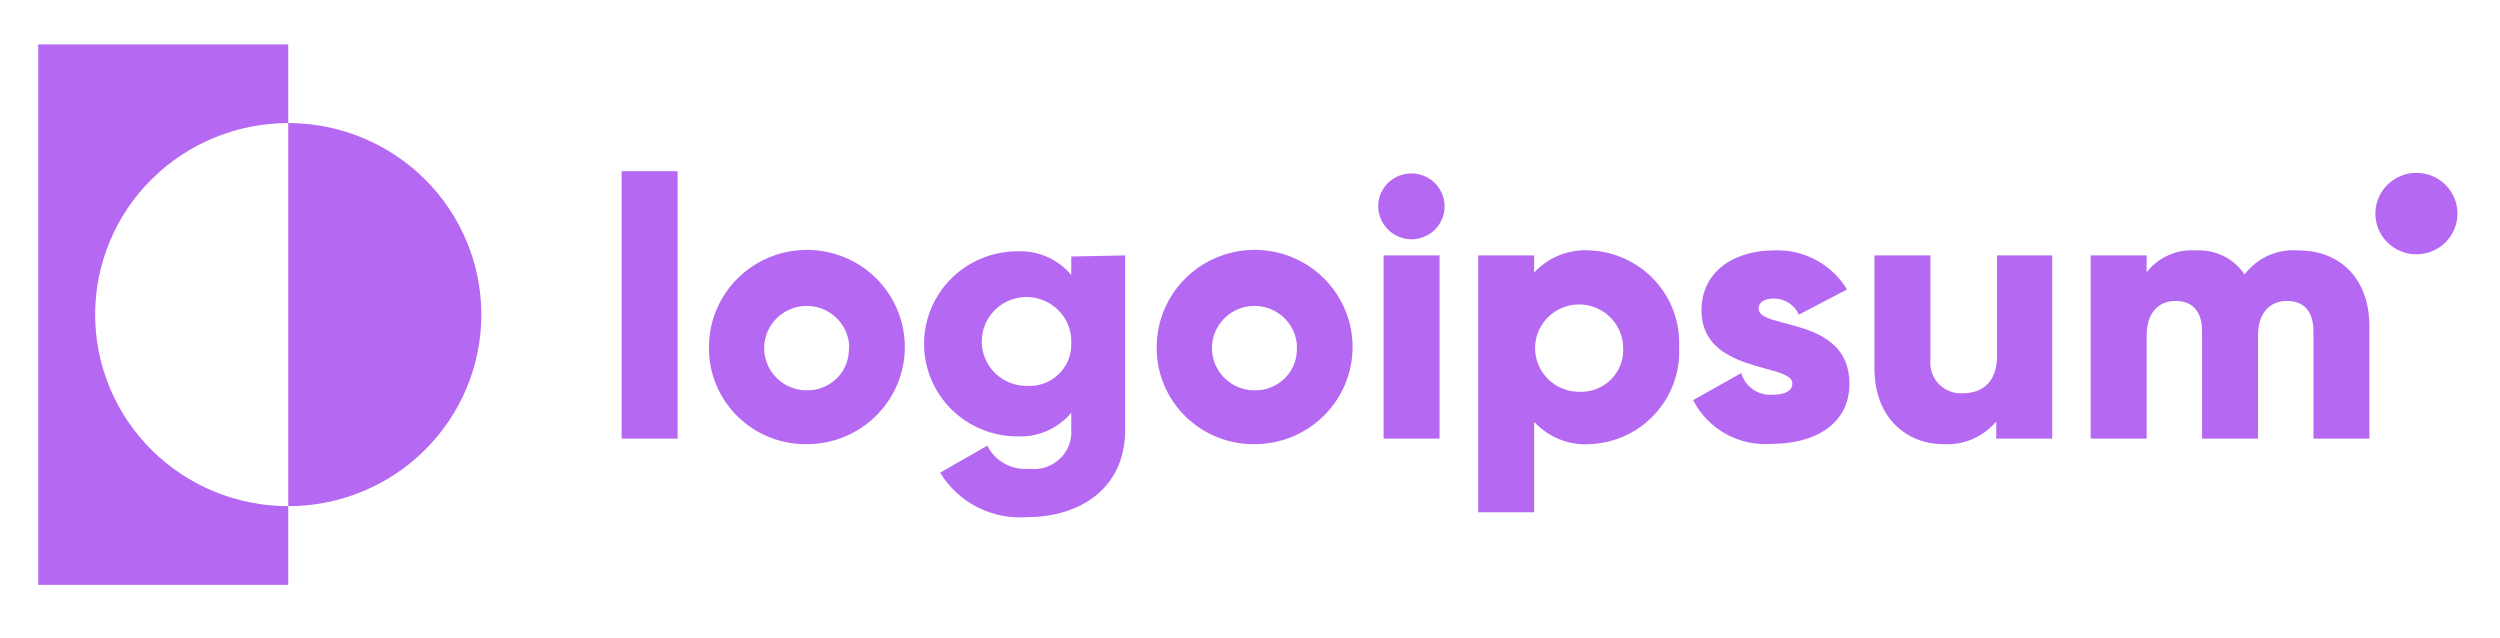 <svg width="200" height="51" viewBox="0 0 200 51" fill="none" xmlns="http://www.w3.org/2000/svg">
<path d="M23.06 9.846V3.553H3.06V46.787H23.06V40.494C18.963 40.494 15.033 38.88 12.136 36.006C9.239 33.132 7.612 29.234 7.612 25.17C7.612 21.106 9.239 17.208 12.136 14.334C15.033 11.46 18.963 9.846 23.06 9.846Z" fill="#B568F1"/>
<path d="M23.06 9.846V40.494C27.157 40.494 31.086 38.88 33.983 36.006C36.88 33.132 38.508 29.234 38.508 25.17C38.508 21.106 36.88 17.208 33.983 14.334C31.086 11.46 27.157 9.846 23.06 9.846Z" fill="#B568F1"/>
<path d="M49.731 13.695H54.209V35.09H49.731V13.695Z" fill="#B568F1"/>
<path d="M56.716 27.761C56.716 26.222 57.177 24.717 58.04 23.438C58.903 22.159 60.13 21.163 61.564 20.576C62.998 19.989 64.576 19.837 66.097 20.141C67.619 20.444 69.015 21.189 70.109 22.28C71.203 23.372 71.946 24.761 72.243 26.272C72.54 27.783 72.379 29.347 71.779 30.767C71.179 32.186 70.167 33.397 68.873 34.246C67.579 35.095 66.059 35.543 64.507 35.534C63.478 35.542 62.458 35.346 61.506 34.958C60.554 34.569 59.69 33.996 58.965 33.273C58.239 32.549 57.666 31.688 57.28 30.742C56.894 29.795 56.703 28.782 56.716 27.761ZM67.94 27.761C67.923 27.098 67.708 26.454 67.324 25.91C66.939 25.367 66.402 24.948 65.779 24.706C65.156 24.464 64.474 24.41 63.82 24.55C63.166 24.69 62.568 25.019 62.101 25.494C61.634 25.97 61.319 26.571 61.195 27.223C61.07 27.876 61.143 28.55 61.403 29.161C61.663 29.773 62.099 30.295 62.656 30.662C63.214 31.029 63.868 31.225 64.537 31.226C64.993 31.235 65.445 31.15 65.867 30.977C66.288 30.805 66.669 30.548 66.985 30.223C67.302 29.898 67.547 29.511 67.707 29.088C67.866 28.664 67.935 28.212 67.91 27.761H67.94Z" fill="#B568F1"/>
<path d="M90.015 20.432V34.364C90.015 39.28 86.134 41.368 82.209 41.368C80.824 41.48 79.436 41.208 78.199 40.58C76.962 39.952 75.927 38.994 75.209 37.814L78.985 35.653C79.291 36.265 79.778 36.77 80.38 37.1C80.983 37.431 81.673 37.572 82.358 37.503C82.795 37.557 83.238 37.514 83.656 37.378C84.073 37.241 84.456 37.015 84.775 36.715C85.095 36.415 85.343 36.049 85.504 35.643C85.664 35.236 85.731 34.8 85.701 34.364V33.017C85.18 33.644 84.519 34.141 83.771 34.47C83.022 34.799 82.206 34.951 81.388 34.912C79.409 34.912 77.511 34.132 76.111 32.744C74.712 31.356 73.925 29.473 73.925 27.509C73.925 25.546 74.712 23.663 76.111 22.275C77.511 20.886 79.409 20.106 81.388 20.106C82.206 20.068 83.022 20.219 83.771 20.548C84.519 20.877 85.18 21.375 85.701 22.002V20.521L90.015 20.432ZM85.701 27.465C85.731 26.757 85.547 26.056 85.172 25.452C84.797 24.849 84.248 24.37 83.597 24.078C82.945 23.787 82.221 23.695 81.517 23.815C80.812 23.935 80.16 24.261 79.644 24.751C79.128 25.242 78.772 25.874 78.621 26.567C78.47 27.261 78.532 27.982 78.798 28.64C79.064 29.298 79.523 29.862 80.115 30.26C80.707 30.657 81.405 30.87 82.119 30.87C82.586 30.904 83.054 30.84 83.494 30.682C83.934 30.525 84.335 30.278 84.673 29.957C85.01 29.636 85.276 29.248 85.454 28.819C85.631 28.39 85.715 27.929 85.701 27.465Z" fill="#B568F1"/>
<path d="M92.537 27.761C92.537 26.223 92.997 24.72 93.859 23.441C94.721 22.162 95.945 21.166 97.378 20.578C98.811 19.99 100.387 19.837 101.907 20.138C103.428 20.44 104.824 21.181 105.919 22.27C107.014 23.359 107.76 24.745 108.06 26.254C108.361 27.763 108.204 29.326 107.608 30.746C107.013 32.166 106.006 33.379 104.716 34.231C103.425 35.084 101.909 35.537 100.358 35.534C99.327 35.544 98.304 35.35 97.35 34.962C96.396 34.575 95.529 34.003 94.8 33.279C94.072 32.555 93.496 31.694 93.108 30.746C92.719 29.799 92.525 28.784 92.537 27.761ZM103.761 27.761C103.744 27.097 103.529 26.453 103.144 25.909C102.758 25.365 102.22 24.947 101.596 24.705C100.972 24.463 100.29 24.41 99.636 24.552C98.981 24.693 98.383 25.023 97.917 25.5C97.45 25.976 97.136 26.579 97.014 27.233C96.891 27.886 96.966 28.56 97.228 29.172C97.49 29.783 97.929 30.304 98.488 30.67C99.048 31.035 99.703 31.228 100.373 31.226C100.829 31.235 101.281 31.15 101.702 30.977C102.124 30.805 102.504 30.548 102.821 30.223C103.138 29.898 103.383 29.511 103.542 29.088C103.702 28.664 103.771 28.212 103.746 27.761H103.761Z" fill="#B568F1"/>
<path d="M110.254 16.509C110.254 15.987 110.41 15.478 110.702 15.044C110.993 14.611 111.408 14.273 111.894 14.074C112.379 13.874 112.913 13.822 113.429 13.924C113.944 14.025 114.418 14.277 114.789 14.645C115.161 15.014 115.414 15.483 115.516 15.994C115.619 16.506 115.566 17.035 115.365 17.517C115.164 17.999 114.823 18.41 114.386 18.7C113.95 18.989 113.436 19.144 112.91 19.144C112.208 19.136 111.537 18.856 111.04 18.364C110.544 17.871 110.262 17.205 110.254 16.509ZM110.687 20.432H115.164V35.09H110.687V20.432Z" fill="#B568F1"/>
<path d="M134.328 27.761C134.379 28.736 134.234 29.711 133.903 30.63C133.572 31.549 133.06 32.395 132.399 33.117C131.737 33.839 130.938 34.425 130.047 34.84C129.157 35.255 128.192 35.49 127.209 35.534C126.375 35.589 125.539 35.457 124.764 35.147C123.988 34.836 123.294 34.356 122.731 33.743V40.983H118.254V20.432H122.731V21.809C123.294 21.197 123.99 20.72 124.765 20.412C125.54 20.104 126.376 19.974 127.209 20.032C128.188 20.076 129.149 20.311 130.036 20.723C130.924 21.135 131.721 21.716 132.382 22.434C133.043 23.152 133.556 23.991 133.889 24.906C134.223 25.82 134.373 26.79 134.328 27.761ZM129.851 27.761C129.833 27.073 129.611 26.406 129.213 25.843C128.815 25.28 128.258 24.846 127.612 24.596C126.966 24.345 126.26 24.289 125.582 24.435C124.905 24.581 124.286 24.922 123.803 25.416C123.319 25.909 122.994 26.533 122.867 27.209C122.74 27.886 122.817 28.584 123.088 29.217C123.359 29.85 123.813 30.39 124.392 30.768C124.971 31.146 125.65 31.347 126.343 31.344C126.818 31.364 127.292 31.284 127.734 31.11C128.176 30.936 128.575 30.671 128.906 30.332C129.238 29.994 129.493 29.59 129.656 29.147C129.818 28.704 129.885 28.232 129.851 27.761Z" fill="#B568F1"/>
<path d="M147.955 30.693C147.955 34.068 144.97 35.505 141.806 35.505C140.515 35.62 139.22 35.348 138.086 34.725C136.953 34.103 136.034 33.157 135.448 32.01L139.299 29.849C139.451 30.377 139.782 30.837 140.236 31.153C140.689 31.468 141.238 31.619 141.791 31.581C142.851 31.581 143.388 31.255 143.388 30.663C143.388 29.049 136.119 29.908 136.119 24.829C136.119 21.631 138.836 20.032 141.91 20.032C143.079 19.98 144.24 20.244 145.27 20.794C146.3 21.344 147.161 22.16 147.761 23.157L143.91 25.17C143.74 24.788 143.462 24.463 143.11 24.235C142.758 24.006 142.346 23.884 141.925 23.882C141.149 23.882 140.687 24.178 140.687 24.696C140.687 26.384 147.955 25.274 147.955 30.693Z" fill="#B568F1"/>
<path d="M164.179 20.432V35.09H159.701V33.713C159.193 34.323 158.546 34.805 157.816 35.121C157.085 35.438 156.29 35.579 155.493 35.534C152.507 35.534 149.955 33.417 149.955 29.464V20.432H154.433V28.797C154.397 29.147 154.439 29.5 154.555 29.833C154.672 30.165 154.858 30.468 155.103 30.721C155.349 30.975 155.648 31.172 155.978 31.3C156.307 31.428 156.661 31.484 157.015 31.463C158.627 31.463 159.761 30.515 159.761 28.501V20.432H164.179Z" fill="#B568F1"/>
<path d="M189.552 26.088V35.09H185.075V26.473C185.075 24.992 184.373 24.074 182.955 24.074C181.537 24.074 180.642 25.096 180.642 26.828V35.09H176.164V26.473C176.164 24.992 175.463 24.074 174.045 24.074C172.627 24.074 171.731 25.096 171.731 26.828V35.09H167.254V20.432H171.731V21.779C172.195 21.184 172.8 20.713 173.494 20.408C174.186 20.103 174.946 19.974 175.701 20.032C176.458 19.993 177.213 20.15 177.891 20.488C178.569 20.825 179.146 21.331 179.567 21.957C180.06 21.303 180.71 20.784 181.46 20.447C182.207 20.111 183.031 19.968 183.851 20.032C187.343 20.032 189.552 22.431 189.552 26.088Z" fill="#B568F1"/>
<path d="M193.313 20.343C195.127 20.343 196.597 18.885 196.597 17.086C196.597 15.287 195.127 13.829 193.313 13.829C191.5 13.829 190.03 15.287 190.03 17.086C190.03 18.885 191.5 20.343 193.313 20.343Z" fill="#B568F1"/>
</svg>
